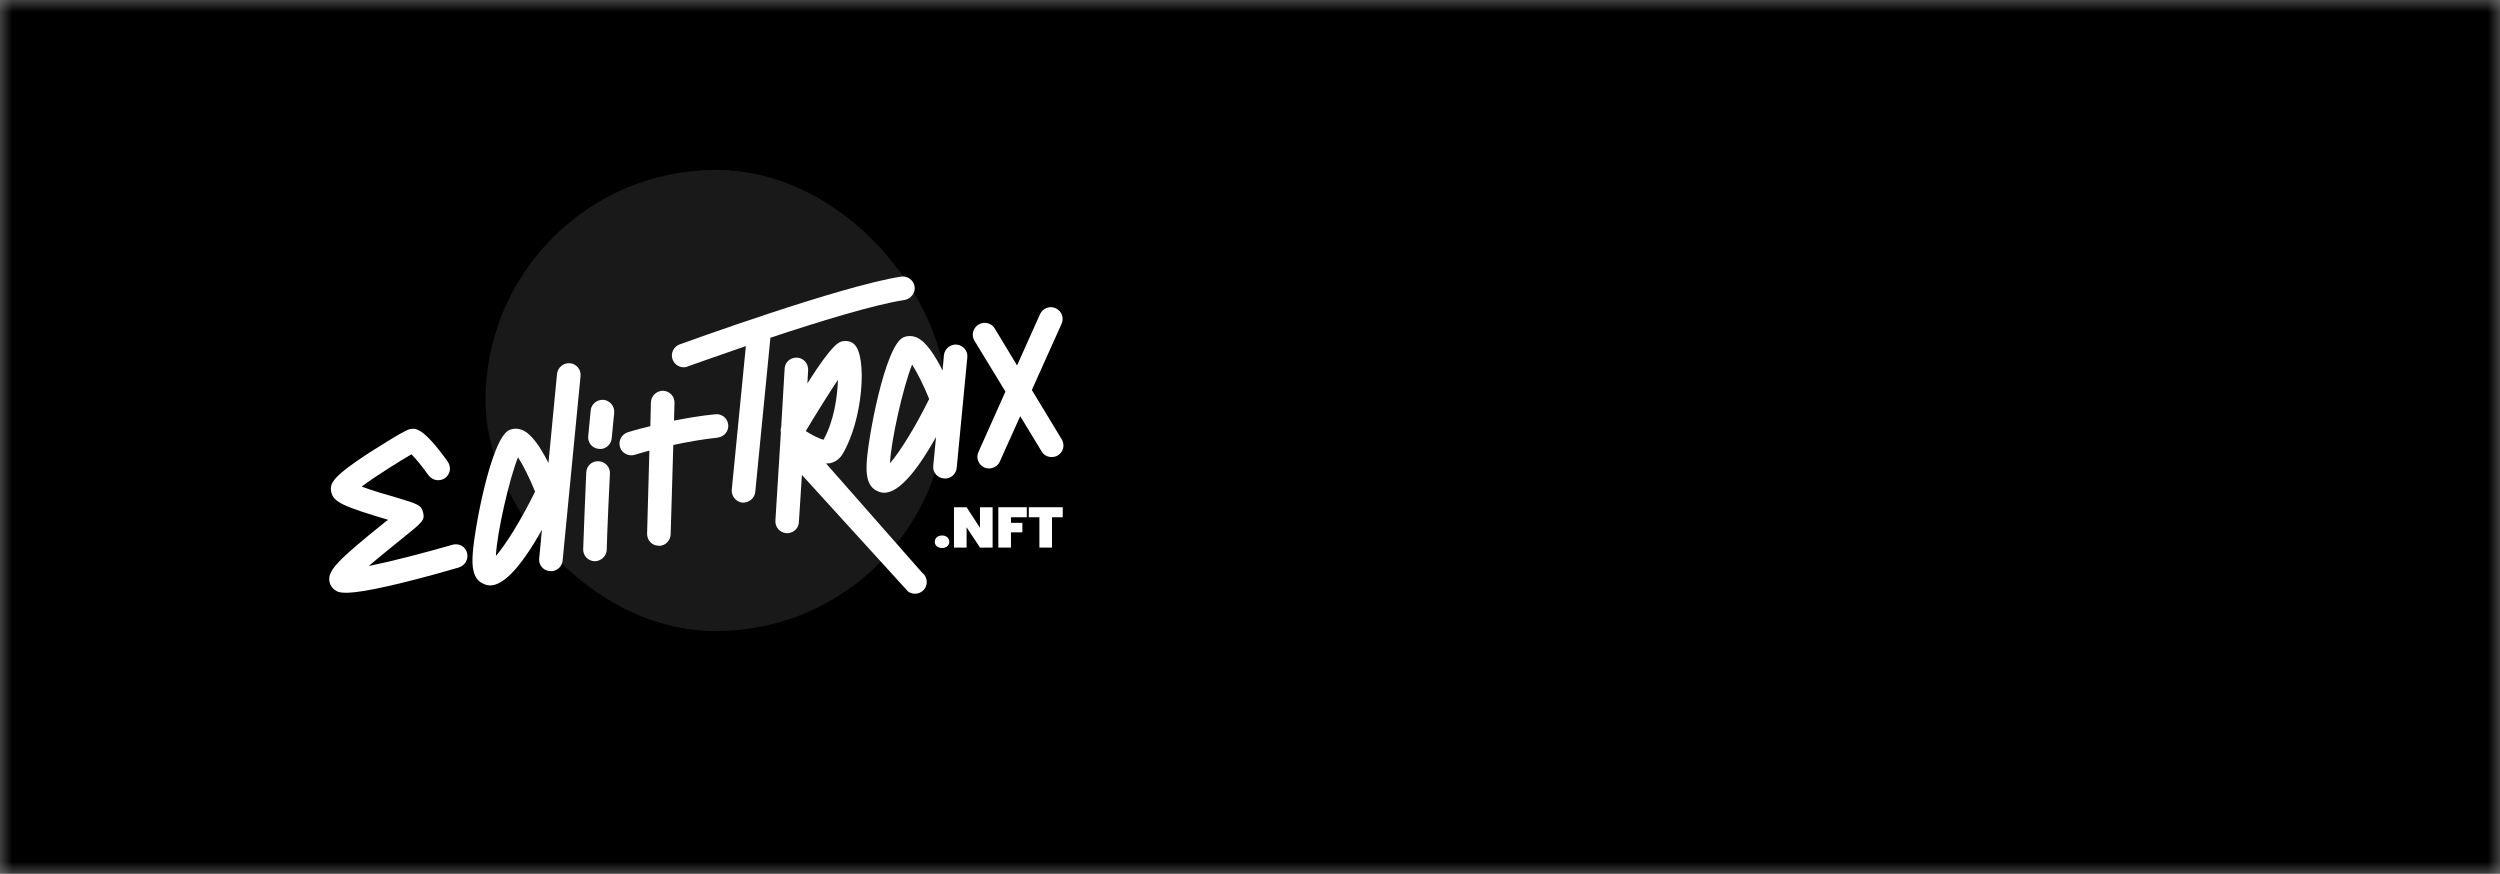 <svg width="103" height="36" viewBox="0 0 103 36" fill="none" xmlns="http://www.w3.org/2000/svg">
<rect x="0" y="0" width="103" height="36" fill="#808080" stroke="none"/>
<mask id="mask0_384_4710" style="mask-type:alpha" maskUnits="userSpaceOnUse" x="0" y="0" width="103" height="36">
<rect width="103" height="36" fill="#C4C4C4"/>
</mask>
<g mask="url(#mask0_384_4710)">
<rect width="103" height="36" fill="black"/>
<path d="M18.635 22.446C17.453 22.788 16.094 23.139 15.193 23.319C15.633 22.94 16.188 22.502 16.489 22.251C17.426 21.5 17.507 21.439 17.432 21.117C17.358 20.806 17.234 20.771 16.286 20.485C15.935 20.388 15.319 20.204 14.9 20.048C15.45 19.632 16.485 18.986 16.952 18.717C17.132 18.897 17.415 19.244 17.654 19.581C17.811 19.798 18.12 19.853 18.338 19.695C18.555 19.538 18.602 19.241 18.443 19.013C17.401 17.562 17.1 17.633 16.859 17.689C16.618 17.746 15.238 18.643 15.218 18.648C13.72 19.626 13.583 19.902 13.643 20.248C13.717 20.697 14.183 20.874 15.985 21.415C15.96 21.442 15.925 21.472 15.887 21.491C13.836 23.14 13.472 23.533 13.581 23.995C13.614 24.136 13.707 24.262 13.841 24.337C13.965 24.414 14.224 24.565 16.203 24.099C16.886 23.939 17.766 23.711 18.907 23.379C19.164 23.297 19.313 23.029 19.241 22.77C19.17 22.511 18.891 22.365 18.635 22.446Z" fill="white"/>
<path d="M23.485 14.965C23.215 14.943 22.984 15.136 22.95 15.398L22.596 19.076C22.296 18.478 21.926 17.897 21.536 17.724C21.359 17.649 21.166 17.641 20.992 17.714C20.217 18.023 19.484 22.077 19.469 22.96C19.458 23.228 19.444 23.846 19.905 24.046C19.989 24.089 20.131 24.151 20.352 24.099C20.744 24.007 21.374 23.53 22.329 21.821L22.215 23.004C22.181 23.266 22.376 23.507 22.646 23.528C22.701 23.536 22.754 23.535 22.804 23.523C23.005 23.476 23.157 23.312 23.18 23.095L23.918 15.499C23.949 15.227 23.745 14.988 23.485 14.965ZM20.431 22.904C20.478 21.928 20.987 19.719 21.342 18.84C21.541 19.144 21.816 19.683 22.046 20.255C21.494 21.381 20.841 22.436 20.431 22.904Z" fill="white"/>
<path d="M24.661 19.004C24.391 18.983 24.165 19.195 24.154 19.462C24.147 19.57 24.041 22.14 24.027 22.62C24.018 22.898 24.227 23.114 24.505 23.123C24.538 23.126 24.578 23.116 24.618 23.107C24.829 23.057 24.987 22.872 24.998 22.646C25.002 22.168 25.124 19.531 25.129 19.509C25.141 19.241 24.928 19.015 24.661 19.004ZM24.871 16.473C24.601 16.452 24.361 16.646 24.337 16.906L24.235 17.959C24.203 18.231 24.398 18.472 24.668 18.493C24.723 18.502 24.775 18.5 24.826 18.488C25.027 18.441 25.179 18.277 25.202 18.06L25.305 17.007C25.326 16.737 25.134 16.507 24.871 16.473Z" fill="white"/>
<path d="M29.468 17.068C28.856 17.127 28.276 17.231 27.769 17.329L27.789 16.603C27.801 16.336 27.588 16.11 27.321 16.099C27.045 16.1 26.829 16.309 26.818 16.577L26.794 17.558C26.242 17.688 25.887 17.803 25.857 17.811C25.603 17.902 25.464 18.168 25.546 18.425C25.627 18.681 25.903 18.818 26.16 18.736C26.16 18.736 26.386 18.662 26.755 18.564L26.66 21.991C26.659 22.256 26.861 22.484 27.136 22.483C27.181 22.494 27.221 22.484 27.261 22.475C27.462 22.427 27.62 22.242 27.631 22.017L27.74 18.333C28.275 18.218 28.905 18.101 29.567 18.03C29.587 18.026 29.607 18.021 29.627 18.016C29.868 17.959 30.029 17.741 30.003 17.493C29.971 17.225 29.736 17.036 29.468 17.068Z" fill="white"/>
<path d="M37.13 11.396C34.623 11.784 28.274 14.093 28 14.189C27.755 14.279 27.619 14.555 27.71 14.809C27.797 15.043 28.041 15.176 28.282 15.12C28.302 15.115 28.32 15.1 28.33 15.098C28.36 15.091 29.366 14.727 30.73 14.258L30.149 20.173C30.128 20.443 30.32 20.674 30.582 20.708C30.637 20.716 30.687 20.704 30.738 20.692C30.938 20.645 31.091 20.482 31.116 20.274L31.741 13.914C33.708 13.26 36.032 12.544 37.271 12.359C37.535 12.308 37.721 12.062 37.682 11.806C37.641 11.54 37.386 11.357 37.13 11.396Z" fill="white"/>
<path d="M34.03 19.091C34.083 19.089 34.138 19.098 34.188 19.086C34.198 19.083 34.208 19.081 34.218 19.079C34.419 19.031 34.581 18.908 34.691 18.745C35.559 17.342 35.745 14.659 35.185 14.175C35.077 14.073 34.897 14.031 34.754 14.054C34.578 14.074 34.325 14.123 33.265 15.793L33.295 15.245C33.306 14.977 33.104 14.749 32.847 14.736C32.577 14.714 32.338 14.919 32.327 15.186L32.185 17.605C32.16 17.675 32.156 17.75 32.172 17.821L31.946 21.458C31.935 21.726 32.137 21.954 32.405 21.965C32.45 21.976 32.5 21.964 32.54 21.954C32.751 21.905 32.901 21.732 32.914 21.516L33.039 19.568L37.414 24.373C37.528 24.452 37.673 24.482 37.813 24.448C37.924 24.422 38.015 24.359 38.089 24.267C38.249 24.049 38.199 23.743 37.981 23.582L34.03 19.091ZM34.524 15.645C34.501 16.361 34.355 17.36 33.928 18.118C33.771 18.081 33.473 17.939 33.197 17.76C33.646 17.008 34.148 16.211 34.524 15.645Z" fill="white"/>
<path d="M39.42 14.197C39.15 14.176 38.919 14.368 38.888 14.64L38.834 15.268C38.532 14.66 38.162 14.079 37.772 13.906C37.595 13.831 37.402 13.823 37.228 13.896C36.453 14.206 35.72 18.259 35.705 19.142C35.694 19.41 35.68 20.028 36.141 20.228C36.225 20.271 36.367 20.333 36.588 20.281C36.98 20.189 37.61 19.712 38.565 18.003L38.451 19.186C38.417 19.448 38.612 19.689 38.882 19.71C38.937 19.718 38.989 19.717 39.04 19.705C39.241 19.658 39.393 19.494 39.416 19.277L39.853 14.732C39.887 14.469 39.692 14.229 39.42 14.197ZM36.667 19.086C36.714 18.11 37.223 15.901 37.578 15.023C37.777 15.326 38.052 15.865 38.282 16.437C37.73 17.563 37.077 18.618 36.667 19.086Z" fill="white"/>
<path d="M43.49 12.699C43.252 12.586 42.96 12.697 42.849 12.945L41.903 15.055L40.983 13.533C40.843 13.3 40.541 13.234 40.319 13.371C40.087 13.51 40.007 13.805 40.147 14.037L41.424 16.133L40.313 18.621C40.199 18.86 40.31 19.152 40.559 19.263C40.654 19.304 40.761 19.311 40.862 19.287C41.002 19.254 41.129 19.161 41.191 19.019L42.033 17.145L42.917 18.602C43.025 18.789 43.244 18.865 43.445 18.817C43.485 18.808 43.535 18.796 43.581 18.764C43.813 18.625 43.882 18.333 43.743 18.101L42.512 16.068L43.737 13.341C43.848 13.092 43.739 12.81 43.49 12.699Z" fill="white"/>
<path d="M39.111 22.323C39.111 22.177 38.996 22.062 38.813 22.062C38.627 22.062 38.513 22.177 38.513 22.323C38.513 22.466 38.627 22.578 38.813 22.578C38.996 22.578 39.111 22.466 39.111 22.323Z" fill="white"/>
<path d="M40.375 20.898V21.747L39.824 20.898H39.304V22.56H39.824V21.724L40.375 22.56H40.896V20.898H40.375Z" fill="white"/>
<path d="M41.131 22.56H41.652V21.933H42.121V21.541H41.652V21.311H42.304V20.898H41.131V22.56Z" fill="white"/>
<path d="M42.386 21.311H42.823V22.56H43.343V21.311H43.784V20.898H42.386V21.311Z" fill="white"/>
<rect x="20" y="7" width="19" height="19" rx="9.5" fill="white" fill-opacity="0.1"/>
</g>
</svg>

